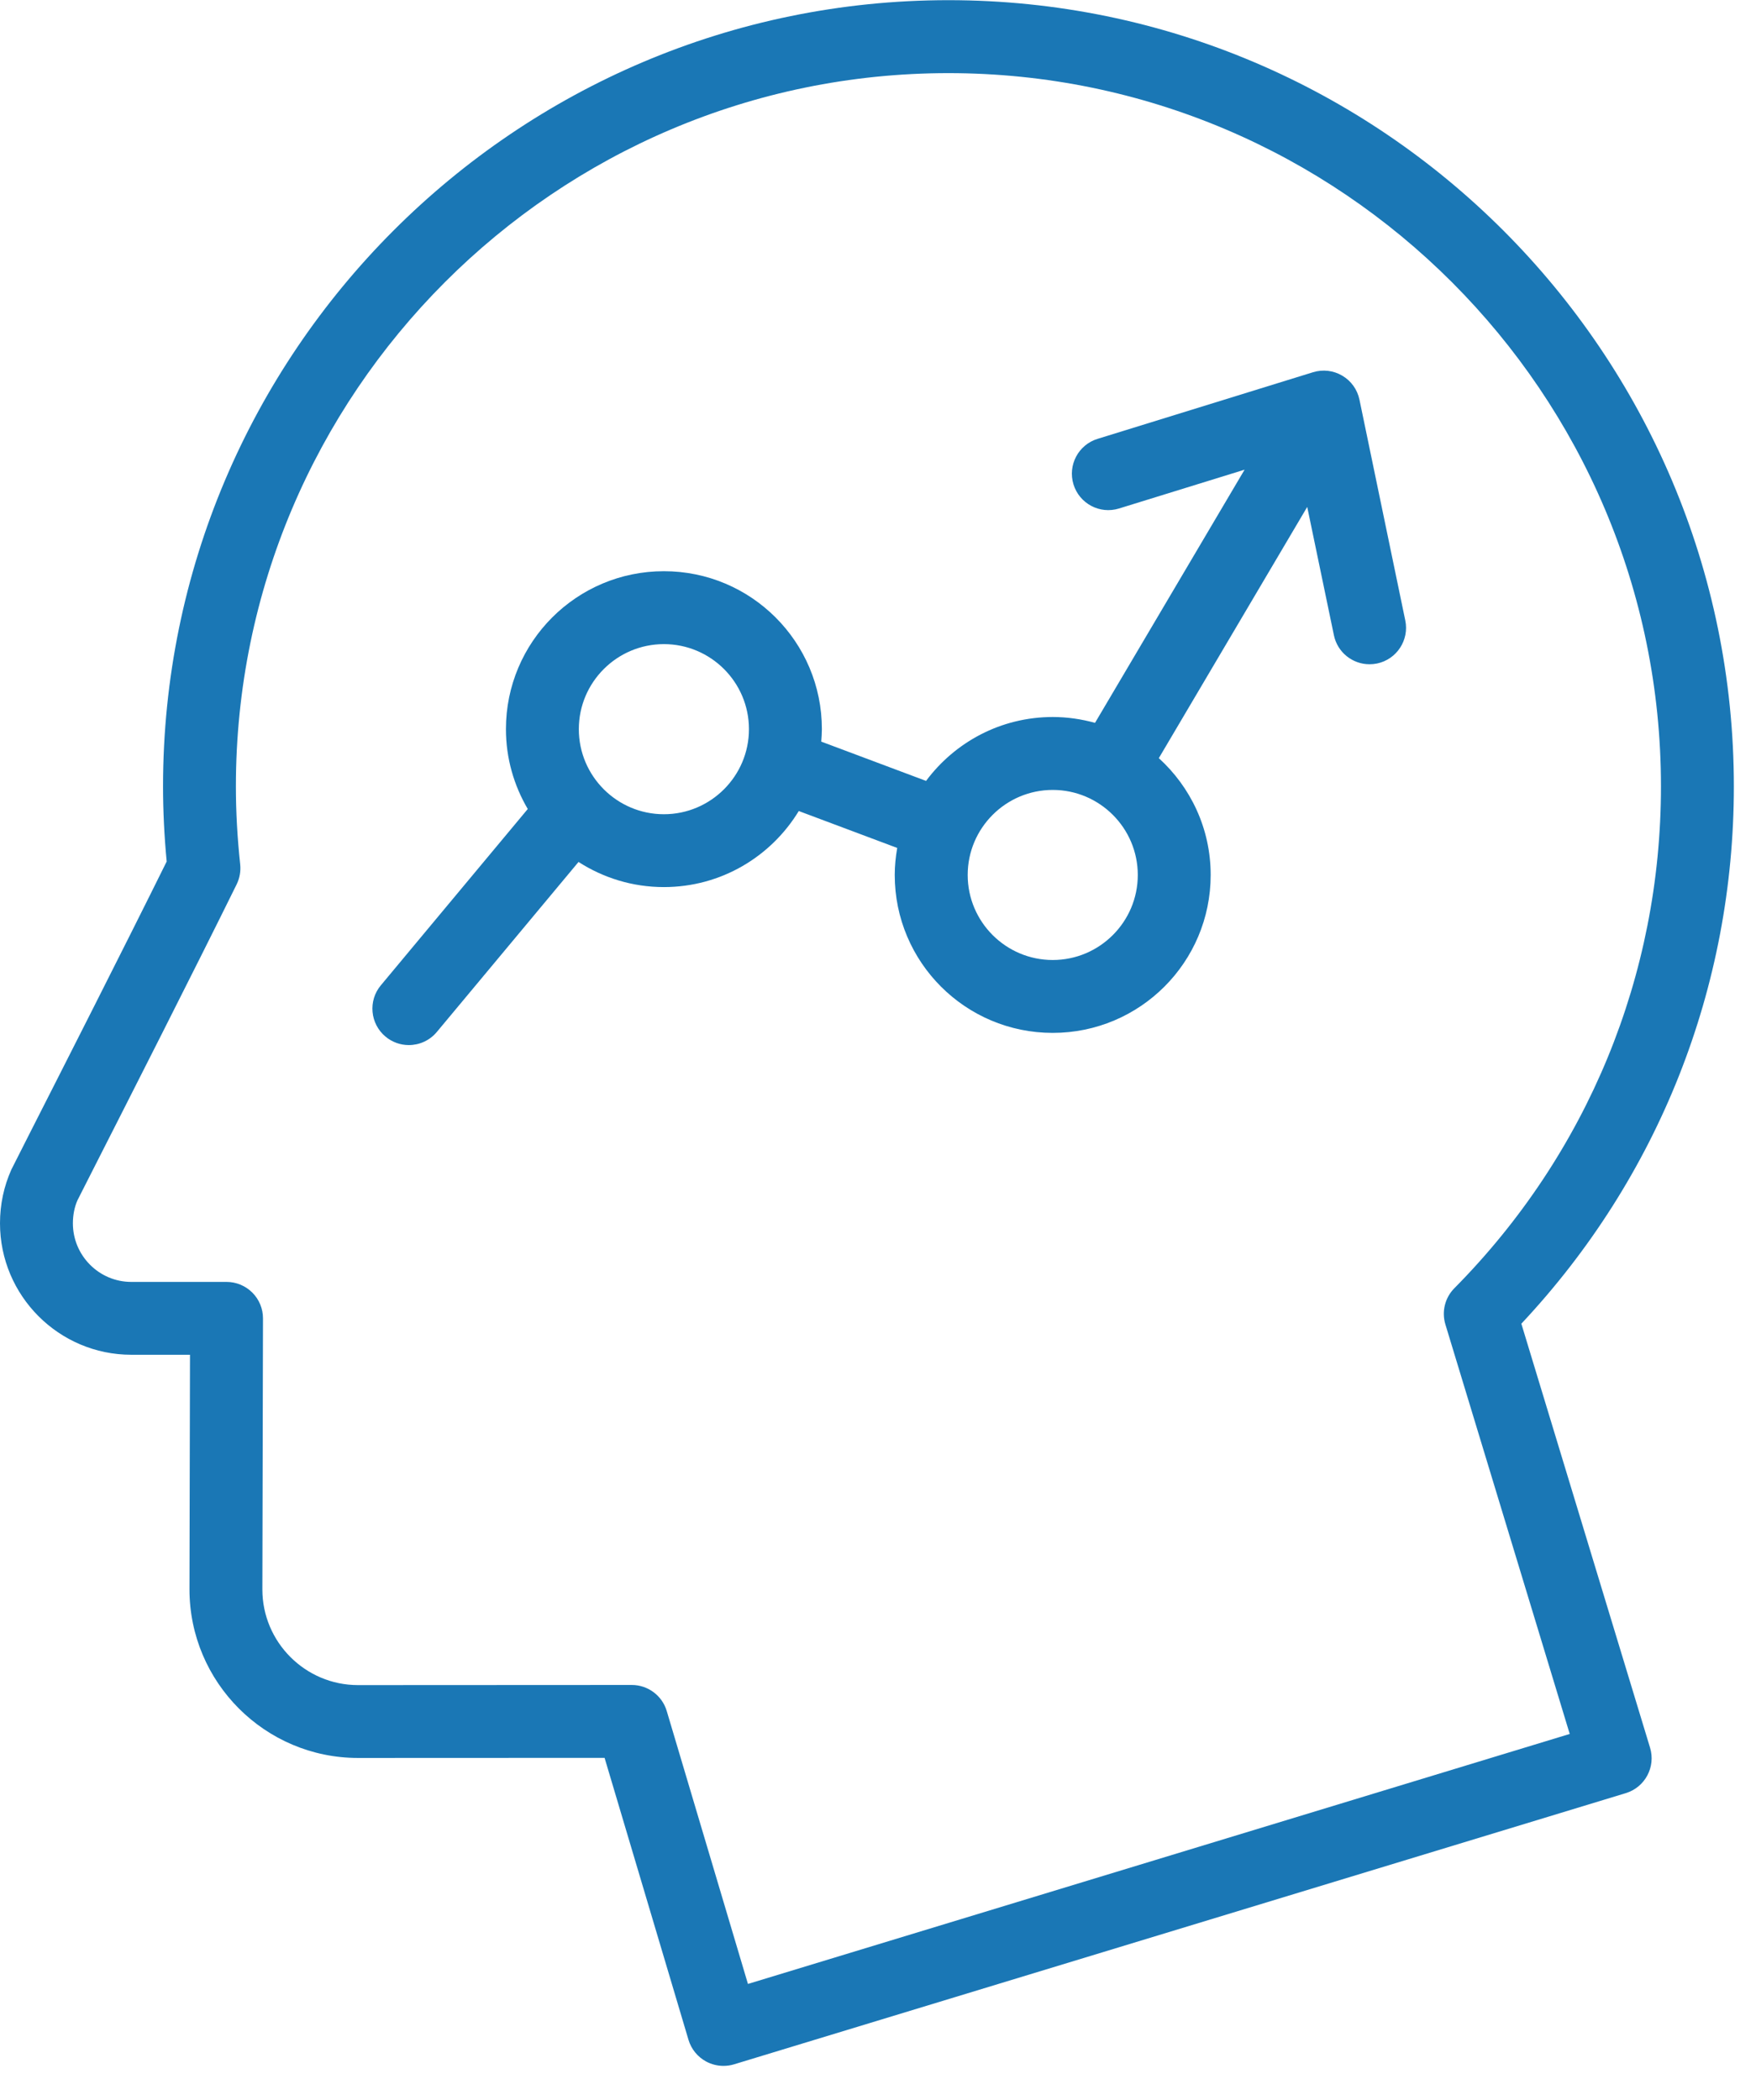 <svg width="51" height="61" viewBox="0 0 51 61" fill="none" xmlns="http://www.w3.org/2000/svg">
<path d="M44.185 38.448C48.17 34.198 50.357 28.68 50.357 22.842C50.357 10.25 40.124 0.005 27.546 0.005C14.968 0.005 4.735 10.25 4.735 22.842C4.735 23.552 4.771 24.284 4.841 25.023C3.626 27.481 1.77 31.134 0.86 32.924C0.543 33.548 0.346 33.939 0.33 33.972C0.111 34.461 0 34.986 0 35.531C0 37.636 1.711 39.35 3.813 39.35H5.518L5.503 46.163C5.503 48.864 7.698 51.061 10.398 51.061L17.559 51.058L19.996 59.248C20.076 59.518 20.261 59.745 20.51 59.879C20.665 59.962 20.837 60.005 21.011 60.005C21.114 60.005 21.218 59.991 21.319 59.96L47.218 52.083C47.777 51.913 48.093 51.322 47.923 50.763L44.185 38.448ZM21.723 57.625L19.364 49.697C19.231 49.249 18.817 48.941 18.349 48.941C18.348 48.941 18.348 48.941 18.348 48.941L10.397 48.945C8.866 48.945 7.62 47.697 7.62 46.167L7.638 38.295C7.639 38.014 7.528 37.744 7.329 37.545C7.13 37.346 6.861 37.234 6.579 37.234H3.812C2.878 37.234 2.117 36.47 2.117 35.532C2.117 35.287 2.165 35.054 2.25 34.863C2.279 34.804 2.463 34.443 2.747 33.883C3.692 32.023 5.659 28.152 6.873 25.687C6.961 25.507 6.997 25.306 6.976 25.106C6.893 24.338 6.851 23.576 6.851 22.843C6.851 11.418 16.134 2.124 27.544 2.124C38.954 2.124 48.24 11.417 48.24 22.842C48.24 28.331 46.108 33.507 42.24 37.417C41.965 37.693 41.867 38.097 41.979 38.469L45.59 50.364L21.723 57.625Z" fill="#1A77B5"/>
<path d="M39.483 11.608C39.422 11.316 39.242 11.063 38.984 10.912C38.728 10.76 38.419 10.724 38.134 10.812L31.877 12.747C31.318 12.919 31.006 13.512 31.178 14.071C31.351 14.629 31.941 14.943 32.502 14.769L36.147 13.642L31.803 20.996C31.412 20.888 31.001 20.826 30.576 20.826C29.067 20.826 27.732 21.558 26.896 22.682L23.852 21.541C23.861 21.421 23.87 21.301 23.87 21.178C23.87 18.645 21.816 16.591 19.282 16.591C16.747 16.591 14.694 18.645 14.694 21.178C14.694 22.026 14.928 22.817 15.328 23.498L11.061 28.619C10.687 29.067 10.748 29.735 11.196 30.109C11.394 30.274 11.634 30.355 11.873 30.355C12.178 30.355 12.478 30.225 12.687 29.974L16.802 25.036C17.518 25.496 18.367 25.766 19.281 25.766C20.943 25.766 22.394 24.88 23.199 23.557L26.058 24.629C26.014 24.885 25.986 25.145 25.986 25.413C25.986 27.948 28.04 30.001 30.574 30.001C33.109 30.001 35.162 27.948 35.162 25.413C35.162 24.067 34.579 22.861 33.656 22.021L37.966 14.724L38.741 18.451C38.844 18.951 39.285 19.294 39.776 19.294C39.848 19.294 39.919 19.287 39.993 19.272C40.565 19.153 40.933 18.592 40.814 18.021L39.483 11.608ZM19.282 23.65C17.919 23.65 16.811 22.541 16.811 21.179C16.811 19.817 17.919 18.709 19.282 18.709C20.644 18.709 21.752 19.817 21.752 21.179C21.752 22.541 20.643 23.65 19.282 23.65ZM30.575 27.884C29.213 27.884 28.105 26.776 28.105 25.414C28.105 24.052 29.213 22.944 30.575 22.944C31.937 22.944 33.045 24.052 33.045 25.414C33.045 26.776 31.936 27.884 30.575 27.884Z" fill="#1A77B5"/>
</svg>
